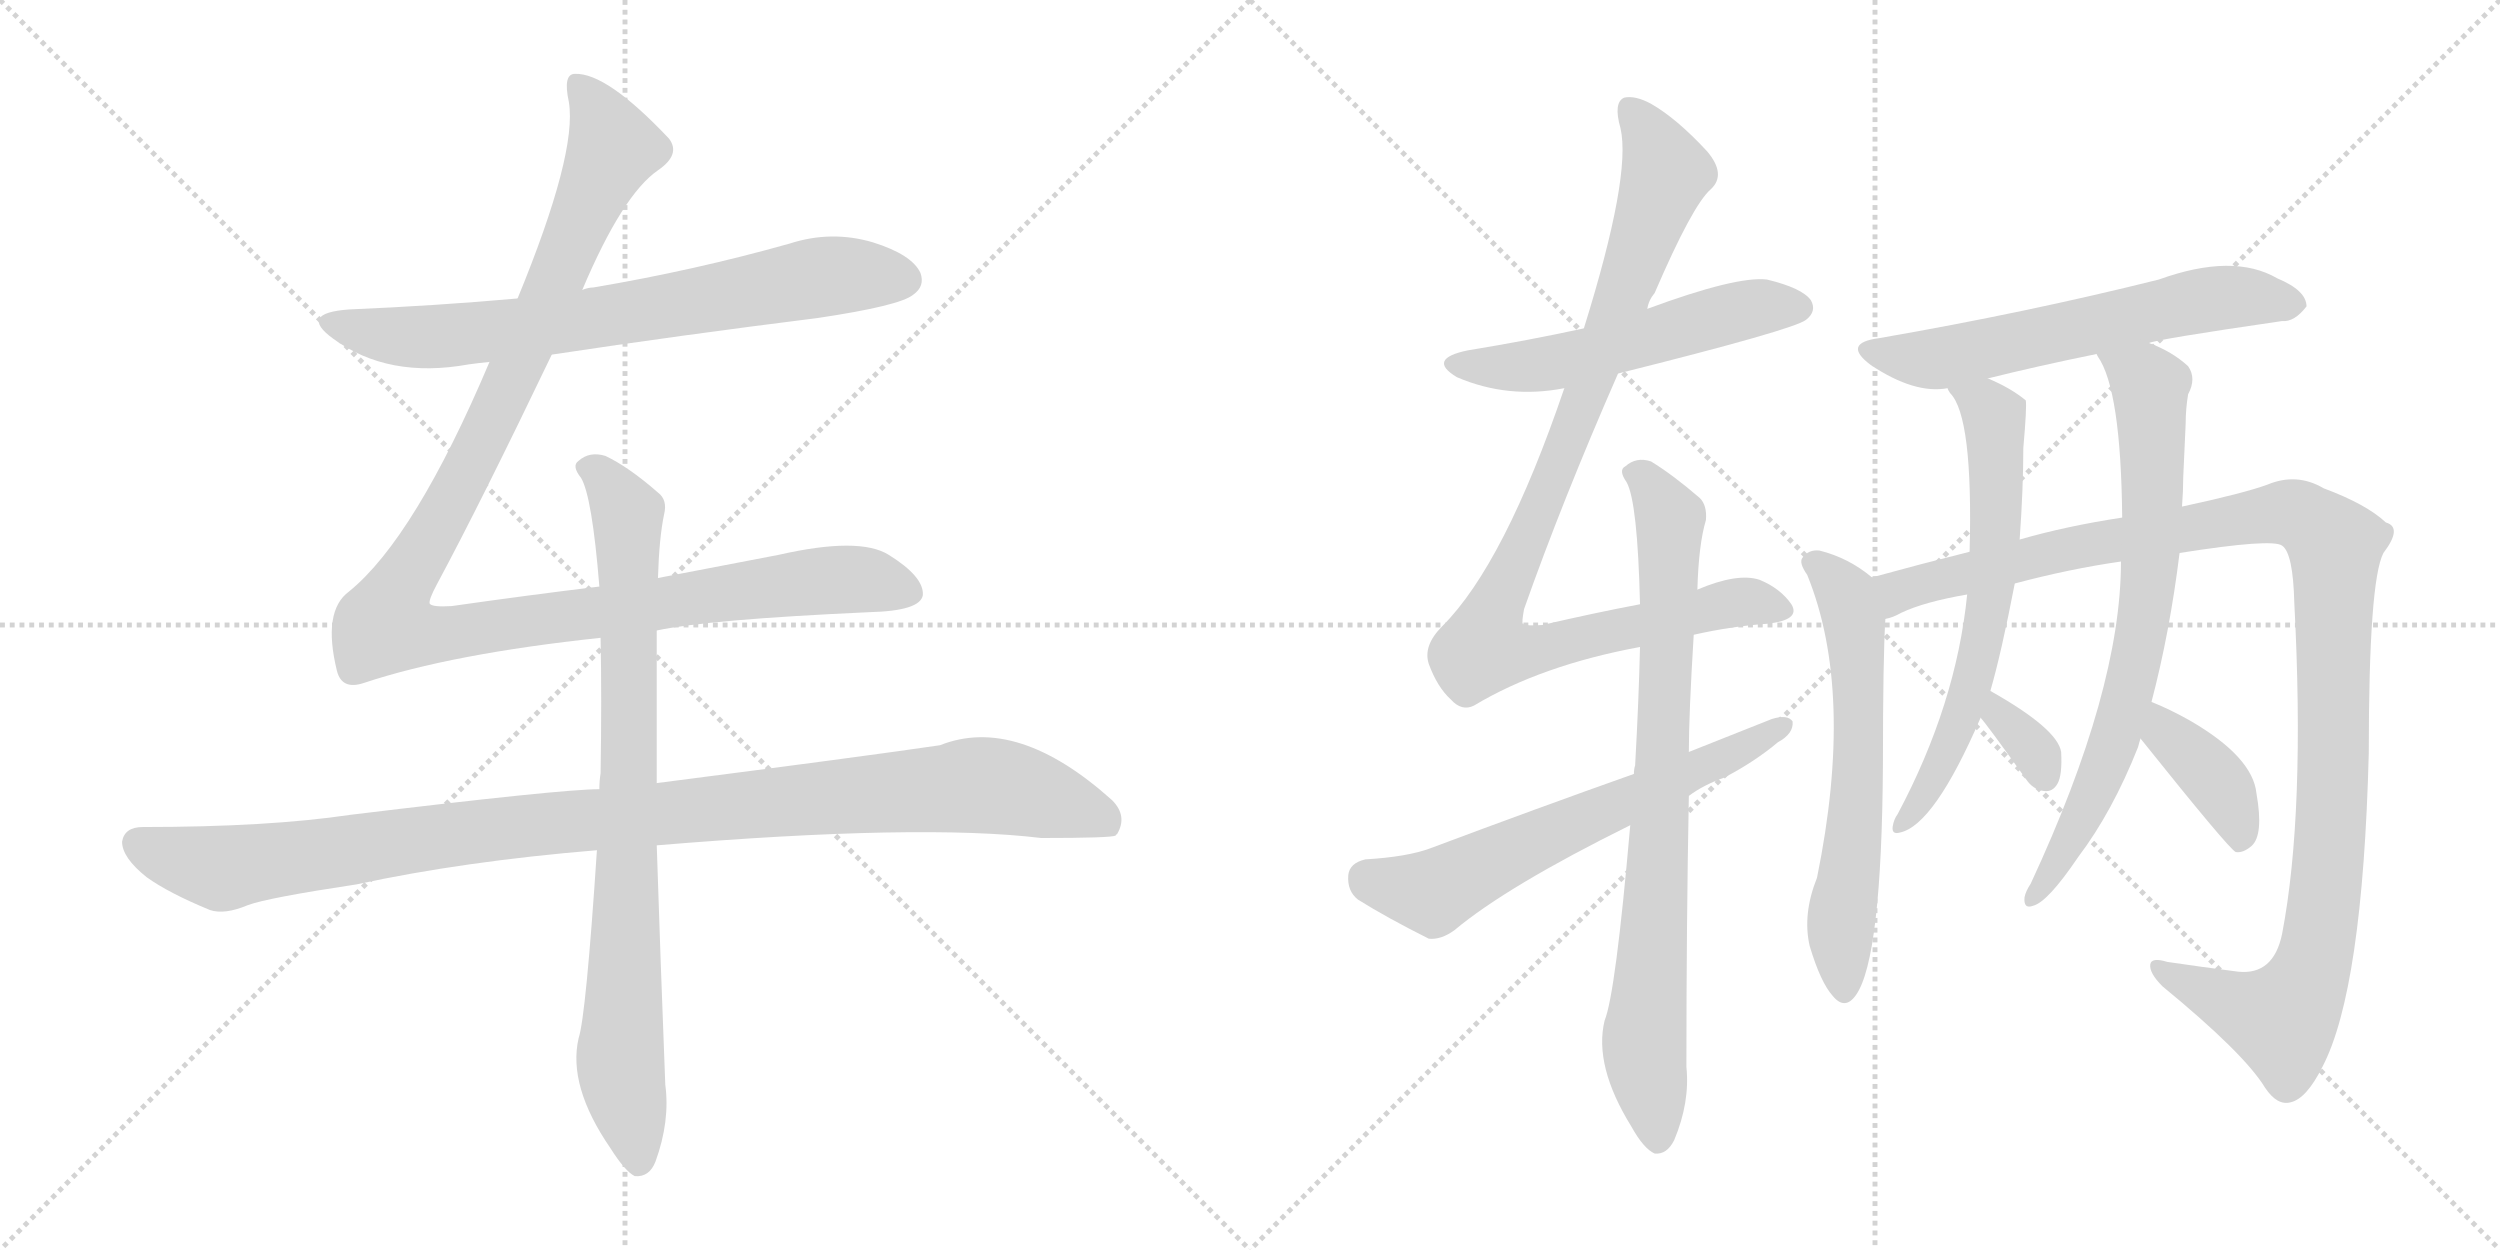 <svg version="1.1" viewBox="0 0 2048 1024" xmlns="http://www.w3.org/2000/svg">
  <g stroke="lightgray" stroke-dasharray="1,1" stroke-width="1" transform="scale(4, 4)">
    <line x1="0" y1="0" x2="256" y2="256"></line>
    <line x1="256" y1="0" x2="0" y2="256"></line>
    <line x1="128" y1="0" x2="128" y2="256"></line>
    <line x1="0" y1="128" x2="256" y2="128"></line>
    <line x1="256" y1="0" x2="512" y2="256"></line>
    <line x1="512" y1="0" x2="256" y2="256"></line>
    <line x1="384" y1="0" x2="384" y2="256"></line>
    <line x1="256" y1="128" x2="512" y2="128"></line>
  </g>
<g transform="scale(1, -1) translate(0, -850)">
   <style type="text/css">
    @keyframes keyframes0 {
      from {
       stroke: black;
       stroke-dashoffset: 726;
       stroke-width: 128;
       }
       70% {
       animation-timing-function: step-end;
       stroke: black;
       stroke-dashoffset: 0;
       stroke-width: 128;
       }
       to {
       stroke: black;
       stroke-width: 1024;
       }
       }
       #make-me-a-hanzi-animation-0 {
         animation: keyframes0 0.841s both;
         animation-delay: 0s;
         animation-timing-function: linear;
       }
    @keyframes keyframes1 {
      from {
       stroke: black;
       stroke-dashoffset: 1180;
       stroke-width: 128;
       }
       79% {
       animation-timing-function: step-end;
       stroke: black;
       stroke-dashoffset: 0;
       stroke-width: 128;
       }
       to {
       stroke: black;
       stroke-width: 1024;
       }
       }
       #make-me-a-hanzi-animation-1 {
         animation: keyframes1 1.21s both;
         animation-delay: 0.841s;
         animation-timing-function: linear;
       }
    @keyframes keyframes2 {
      from {
       stroke: black;
       stroke-dashoffset: 1069;
       stroke-width: 128;
       }
       78% {
       animation-timing-function: step-end;
       stroke: black;
       stroke-dashoffset: 0;
       stroke-width: 128;
       }
       to {
       stroke: black;
       stroke-width: 1024;
       }
       }
       #make-me-a-hanzi-animation-2 {
         animation: keyframes2 1.12s both;
         animation-delay: 2.051s;
         animation-timing-function: linear;
       }
    @keyframes keyframes3 {
      from {
       stroke: black;
       stroke-dashoffset: 837;
       stroke-width: 128;
       }
       73% {
       animation-timing-function: step-end;
       stroke: black;
       stroke-dashoffset: 0;
       stroke-width: 128;
       }
       to {
       stroke: black;
       stroke-width: 1024;
       }
       }
       #make-me-a-hanzi-animation-3 {
         animation: keyframes3 0.931s both;
         animation-delay: 3.171s;
         animation-timing-function: linear;
       }
    @keyframes keyframes4 {
      from {
       stroke: black;
       stroke-dashoffset: 540;
       stroke-width: 128;
       }
       64% {
       animation-timing-function: step-end;
       stroke: black;
       stroke-dashoffset: 0;
       stroke-width: 128;
       }
       to {
       stroke: black;
       stroke-width: 1024;
       }
       }
       #make-me-a-hanzi-animation-4 {
         animation: keyframes4 0.689s both;
         animation-delay: 4.102s;
         animation-timing-function: linear;
       }
    @keyframes keyframes5 {
      from {
       stroke: black;
       stroke-dashoffset: 978;
       stroke-width: 128;
       }
       76% {
       animation-timing-function: step-end;
       stroke: black;
       stroke-dashoffset: 0;
       stroke-width: 128;
       }
       to {
       stroke: black;
       stroke-width: 1024;
       }
       }
       #make-me-a-hanzi-animation-5 {
         animation: keyframes5 1.046s both;
         animation-delay: 4.792s;
         animation-timing-function: linear;
       }
    @keyframes keyframes6 {
      from {
       stroke: black;
       stroke-dashoffset: 811;
       stroke-width: 128;
       }
       73% {
       animation-timing-function: step-end;
       stroke: black;
       stroke-dashoffset: 0;
       stroke-width: 128;
       }
       to {
       stroke: black;
       stroke-width: 1024;
       }
       }
       #make-me-a-hanzi-animation-6 {
         animation: keyframes6 0.91s both;
         animation-delay: 5.838s;
         animation-timing-function: linear;
       }
    @keyframes keyframes7 {
      from {
       stroke: black;
       stroke-dashoffset: 631;
       stroke-width: 128;
       }
       67% {
       animation-timing-function: step-end;
       stroke: black;
       stroke-dashoffset: 0;
       stroke-width: 128;
       }
       to {
       stroke: black;
       stroke-width: 1024;
       }
       }
       #make-me-a-hanzi-animation-7 {
         animation: keyframes7 0.764s both;
         animation-delay: 6.748s;
         animation-timing-function: linear;
       }
    @keyframes keyframes8 {
      from {
       stroke: black;
       stroke-dashoffset: 607;
       stroke-width: 128;
       }
       66% {
       animation-timing-function: step-end;
       stroke: black;
       stroke-dashoffset: 0;
       stroke-width: 128;
       }
       to {
       stroke: black;
       stroke-width: 1024;
       }
       }
       #make-me-a-hanzi-animation-8 {
         animation: keyframes8 0.744s both;
         animation-delay: 7.511s;
         animation-timing-function: linear;
       }
    @keyframes keyframes9 {
      from {
       stroke: black;
       stroke-dashoffset: 617;
       stroke-width: 128;
       }
       67% {
       animation-timing-function: step-end;
       stroke: black;
       stroke-dashoffset: 0;
       stroke-width: 128;
       }
       to {
       stroke: black;
       stroke-width: 1024;
       }
       }
       #make-me-a-hanzi-animation-9 {
         animation: keyframes9 0.752s both;
         animation-delay: 8.255s;
         animation-timing-function: linear;
       }
    @keyframes keyframes10 {
      from {
       stroke: black;
       stroke-dashoffset: 1150;
       stroke-width: 128;
       }
       79% {
       animation-timing-function: step-end;
       stroke: black;
       stroke-dashoffset: 0;
       stroke-width: 128;
       }
       to {
       stroke: black;
       stroke-width: 1024;
       }
       }
       #make-me-a-hanzi-animation-10 {
         animation: keyframes10 1.186s both;
         animation-delay: 9.007s;
         animation-timing-function: linear;
       }
    @keyframes keyframes11 {
      from {
       stroke: black;
       stroke-dashoffset: 645;
       stroke-width: 128;
       }
       68% {
       animation-timing-function: step-end;
       stroke: black;
       stroke-dashoffset: 0;
       stroke-width: 128;
       }
       to {
       stroke: black;
       stroke-width: 1024;
       }
       }
       #make-me-a-hanzi-animation-11 {
         animation: keyframes11 0.775s both;
         animation-delay: 10.193s;
         animation-timing-function: linear;
       }
    @keyframes keyframes12 {
      from {
       stroke: black;
       stroke-dashoffset: 328;
       stroke-width: 128;
       }
       52% {
       animation-timing-function: step-end;
       stroke: black;
       stroke-dashoffset: 0;
       stroke-width: 128;
       }
       to {
       stroke: black;
       stroke-width: 1024;
       }
       }
       #make-me-a-hanzi-animation-12 {
         animation: keyframes12 0.517s both;
         animation-delay: 10.968s;
         animation-timing-function: linear;
       }
    @keyframes keyframes13 {
      from {
       stroke: black;
       stroke-dashoffset: 737;
       stroke-width: 128;
       }
       71% {
       animation-timing-function: step-end;
       stroke: black;
       stroke-dashoffset: 0;
       stroke-width: 128;
       }
       to {
       stroke: black;
       stroke-width: 1024;
       }
       }
       #make-me-a-hanzi-animation-13 {
         animation: keyframes13 0.85s both;
         animation-delay: 11.485s;
         animation-timing-function: linear;
       }
    @keyframes keyframes14 {
      from {
       stroke: black;
       stroke-dashoffset: 387;
       stroke-width: 128;
       }
       56% {
       animation-timing-function: step-end;
       stroke: black;
       stroke-dashoffset: 0;
       stroke-width: 128;
       }
       to {
       stroke: black;
       stroke-width: 1024;
       }
       }
       #make-me-a-hanzi-animation-14 {
         animation: keyframes14 0.565s both;
         animation-delay: 12.335s;
         animation-timing-function: linear;
       }
</style>
<path d="M 452.0 559.5 Q 558.0 575.5 670.0 589.5 Q 737.0 599.5 748.0 608.5 Q 758.0 615.5 754.0 626.5 Q 747.0 641.5 715.0 651.5 Q 681.0 661.5 647.0 650.5 Q 569.0 628.5 486.0 614.5 Q 482.0 614.5 477.0 612.5 L 424.0 605.5 Q 357.0 599.5 286.0 596.5 Q 244.0 593.5 273.0 572.5 Q 318.0 539.5 384.0 551.5 Q 391.0 552.5 401.0 553.5 L 452.0 559.5 Z" fill="lightgray"></path> 
<path d="M 491.0 369.5 Q 433.0 362.5 370.0 353.5 Q 354.0 352.5 352.0 355.5 Q 351.0 358.5 358.0 371.5 Q 394.0 438.5 452.0 559.5 L 477.0 612.5 Q 510.0 690.5 539.0 710.5 Q 558.0 723.5 548.0 736.5 Q 497.0 790.5 471.0 789.5 Q 461.0 789.5 466.0 766.5 Q 473.0 724.5 424.0 605.5 L 401.0 553.5 Q 340.0 409.5 286.0 365.5 Q 264.0 349.5 276.0 300.5 Q 280.0 284.5 298.0 290.5 Q 370.0 314.5 492.0 327.5 L 538.0 333.5 Q 580.0 342.5 712.0 348.5 Q 754.0 349.5 756.0 362.5 Q 757.0 377.5 728.0 395.5 Q 704.0 410.5 638.0 395.5 L 539.0 376.5 L 491.0 369.5 Z" fill="lightgray"></path> 
<path d="M 491.0 203.5 Q 460.0 203.5 287.0 182.5 Q 220.0 172.5 117.0 172.5 Q 102.0 172.5 100.0 160.5 Q 100.0 147.5 120.0 131.5 Q 138.0 118.5 172.0 104.5 Q 184.0 100.5 203.0 108.5 Q 219.0 114.5 292.0 125.5 Q 380.0 144.5 489.0 153.5 L 538.0 157.5 Q 754.0 175.5 853.0 163.5 Q 910.0 163.5 914.0 165.5 Q 914.0 166.5 915.0 166.5 Q 924.0 181.5 911.0 194.5 Q 833.0 264.5 770.0 239.5 Q 709.0 230.5 538.0 208.5 L 491.0 203.5 Z" fill="lightgray"></path> 
<path d="M 539.0 376.5 Q 540.0 409.5 544.0 428.5 Q 547.0 440.5 539.0 446.5 Q 515.0 467.5 496.0 476.5 Q 483.0 480.5 474.0 472.5 Q 468.0 468.5 476.0 458.5 Q 485.0 443.5 491.0 369.5 L 492.0 327.5 Q 493.0 278.5 492.0 216.5 Q 491.0 210.5 491.0 203.5 L 489.0 153.5 Q 480.0 17.5 474.0 -0.5 Q 465.0 -39.5 500.0 -90.5 Q 512.0 -109.5 520.0 -113.5 Q 532.0 -114.5 537.0 -101.5 Q 549.0 -68.5 545.0 -38.5 Q 541.0 64.5 538.0 157.5 L 538.0 208.5 L 538.0 333.5 L 539.0 376.5 Z" fill="lightgray"></path> 
<path d="M 1325.5 544.0 Q 1469.5 580.0 1479.5 588.0 Q 1488.5 595.0 1483.5 604.0 Q 1476.5 614.0 1447.5 621.0 Q 1422.5 624.0 1349.5 597.0 L 1297.5 581.0 Q 1251.5 571.0 1202.5 563.0 Q 1168.5 556.0 1193.5 541.0 Q 1235.5 523.0 1281.5 532.0 L 1325.5 544.0 Z" fill="lightgray"></path> 
<path d="M 1387.5 330.0 Q 1418.5 337.0 1447.5 339.0 Q 1475.5 342.0 1467.5 355.0 Q 1458.5 368.0 1441.5 375.0 Q 1423.5 381.0 1390.5 367.0 L 1343.5 355.0 Q 1306.5 348.0 1263.5 338.0 Q 1250.5 337.0 1247.5 339.0 Q 1246.5 340.0 1248.5 351.0 Q 1279.5 439.0 1325.5 544.0 L 1349.5 597.0 Q 1350.5 604.0 1355.5 610.0 Q 1386.5 682.0 1401.5 695.0 Q 1414.5 707.0 1398.5 726.0 Q 1373.5 753.0 1352.5 765.0 Q 1339.5 772.0 1330.5 770.0 Q 1321.5 766.0 1327.5 745.0 Q 1336.5 706.0 1297.5 581.0 L 1281.5 532.0 Q 1232.5 388.0 1181.5 337.0 Q 1165.5 321.0 1170.5 306.0 Q 1177.5 287.0 1188.5 277.0 Q 1197.5 267.0 1207.5 272.0 Q 1262.5 305.0 1343.5 320.0 L 1387.5 330.0 Z" fill="lightgray"></path> 
<path d="M 1335.5 174.0 Q 1323.5 36.0 1314.5 14.0 Q 1305.5 -23.0 1336.5 -73.0 Q 1346.5 -91.0 1355.5 -95.0 Q 1365.5 -96.0 1371.5 -84.0 Q 1384.5 -53.0 1381.5 -24.0 Q 1381.5 94.0 1383.5 198.0 L 1383.5 234.0 Q 1383.5 265.0 1387.5 330.0 L 1390.5 367.0 Q 1391.5 404.0 1397.5 424.0 Q 1398.5 436.0 1392.5 442.0 Q 1370.5 461.0 1352.5 472.0 Q 1340.5 476.0 1331.5 468.0 Q 1325.5 465.0 1332.5 455.0 Q 1341.5 439.0 1343.5 355.0 L 1343.5 320.0 Q 1342.5 277.0 1339.5 223.0 Q 1338.5 220.0 1338.5 216.0 L 1335.5 174.0 Z" fill="lightgray"></path> 
<path d="M 1383.5 198.0 Q 1395.5 207.0 1412.5 213.0 Q 1437.5 226.0 1456.5 242.0 Q 1469.5 249.0 1468.5 259.0 Q 1464.5 265.0 1451.5 261.0 Q 1418.5 248.0 1383.5 234.0 L 1338.5 216.0 Q 1259.5 188.0 1171.5 155.0 Q 1152.5 148.0 1118.5 146.0 Q 1105.5 143.0 1104.5 133.0 Q 1103.5 120.0 1112.5 113.0 Q 1136.5 98.0 1170.5 81.0 Q 1180.5 80.0 1191.5 88.0 Q 1234.5 124.0 1335.5 174.0 L 1383.5 198.0 Z" fill="lightgray"></path> 
<path d="M 1760.5 569.0 Q 1766.5 572.0 1869.5 587.0 Q 1879.5 586.0 1889.5 599.0 Q 1889.5 612.0 1865.5 622.0 Q 1829.5 643.0 1768.5 621.0 Q 1660.5 594.0 1539.5 573.0 Q 1508.5 569.0 1532.5 551.0 Q 1568.5 527.0 1595.5 532.0 L 1628.5 540.0 Q 1668.5 550.0 1717.5 560.0 L 1760.5 569.0 Z" fill="lightgray"></path> 
<path d="M 1533.5 377.0 Q 1514.5 393.0 1490.5 399.0 Q 1481.5 400.0 1476.5 393.0 Q 1473.5 389.0 1480.5 379.0 Q 1519.5 283.0 1488.5 131.0 Q 1476.5 101.0 1482.5 75.0 Q 1491.5 45.0 1501.5 34.0 Q 1511.5 22.0 1520.5 35.0 Q 1541.5 65.0 1542.5 224.0 Q 1542.5 311.0 1544.5 343.0 C 1545.5 368.0 1545.5 368.0 1533.5 377.0 Z" fill="lightgray"></path> 
<path d="M 1785.5 397.0 Q 1861.5 409.0 1869.5 403.0 Q 1878.5 397.0 1879.5 356.0 Q 1888.5 184.0 1869.5 85.0 Q 1862.5 51.0 1833.5 54.0 Q 1802.5 58.0 1775.5 62.0 Q 1762.5 66.0 1761.5 60.0 Q 1760.5 53.0 1771.5 42.0 Q 1838.5 -13.0 1855.5 -41.0 Q 1865.5 -56.0 1876.5 -53.0 Q 1889.5 -50.0 1902.5 -24.0 Q 1935.5 39.0 1940.5 233.0 Q 1940.5 374.0 1952.5 397.0 Q 1968.5 418.0 1954.5 422.0 Q 1938.5 437.0 1903.5 450.0 Q 1881.5 463.0 1857.5 453.0 Q 1838.5 446.0 1787.5 435.0 L 1738.5 426.0 Q 1692.5 419.0 1654.5 408.0 L 1613.5 398.0 Q 1573.5 388.0 1533.5 377.0 C 1504.5 369.0 1516.5 332.0 1544.5 343.0 Q 1550.5 344.0 1557.5 348.0 Q 1576.5 357.0 1611.5 363.0 L 1650.5 372.0 Q 1695.5 384.0 1737.5 390.0 L 1785.5 397.0 Z" fill="lightgray"></path> 
<path d="M 1595.5 532.0 Q 1595.5 531.0 1597.5 528.0 Q 1616.5 509.0 1613.5 398.0 L 1611.5 363.0 Q 1602.5 273.0 1554.5 183.0 Q 1551.5 179.0 1550.5 173.0 Q 1549.5 166.0 1556.5 168.0 Q 1584.5 174.0 1622.5 262.0 L 1630.5 284.0 Q 1639.5 315.0 1650.5 372.0 L 1654.5 408.0 Q 1657.5 450.0 1657.5 483.0 Q 1660.5 517.0 1659.5 522.0 Q 1647.5 532.0 1628.5 540.0 C 1601.5 553.0 1579.5 557.0 1595.5 532.0 Z" fill="lightgray"></path> 
<path d="M 1622.5 262.0 Q 1626.5 258.0 1659.5 212.0 Q 1665.5 203.0 1674.5 202.0 Q 1681.5 201.0 1685.5 208.0 Q 1689.5 215.0 1688.5 234.0 Q 1685.5 253.0 1630.5 284.0 C 1604.5 299.0 1603.5 285.0 1622.5 262.0 Z" fill="lightgray"></path> 
<path d="M 1762.5 275.0 Q 1777.5 332.0 1785.5 397.0 L 1787.5 435.0 Q 1788.5 448.0 1788.5 459.0 Q 1789.5 481.0 1790.5 503.0 Q 1790.5 515.0 1792.5 527.0 Q 1799.5 540.0 1792.5 550.0 Q 1779.5 562.0 1760.5 569.0 C 1733.5 581.0 1703.5 587.0 1717.5 560.0 L 1718.5 558.0 Q 1737.5 531.0 1738.5 426.0 L 1737.5 390.0 Q 1737.5 285.0 1663.5 126.0 Q 1659.5 120.0 1658.5 115.0 Q 1657.5 105.0 1665.5 108.0 Q 1677.5 111.0 1702.5 148.0 Q 1730.5 185.0 1751.5 238.0 Q 1752.5 242.0 1753.5 245.0 L 1762.5 275.0 Z" fill="lightgray"></path> 
<path d="M 1753.5 245.0 Q 1825.5 155.0 1831.5 152.0 Q 1837.5 151.0 1844.5 157.0 Q 1854.5 166.0 1848.5 200.0 Q 1845.5 230.0 1793.5 260.0 Q 1777.5 269.0 1762.5 275.0 C 1734.5 286.0 1734.5 268.0 1753.5 245.0 Z" fill="lightgray"></path> 
      <clipPath id="make-me-a-hanzi-clip-0">
      <path d="M 452.0 559.5 Q 558.0 575.5 670.0 589.5 Q 737.0 599.5 748.0 608.5 Q 758.0 615.5 754.0 626.5 Q 747.0 641.5 715.0 651.5 Q 681.0 661.5 647.0 650.5 Q 569.0 628.5 486.0 614.5 Q 482.0 614.5 477.0 612.5 L 424.0 605.5 Q 357.0 599.5 286.0 596.5 Q 244.0 593.5 273.0 572.5 Q 318.0 539.5 384.0 551.5 Q 391.0 552.5 401.0 553.5 L 452.0 559.5 Z" fill="lightgray"></path>
      </clipPath>
      <path clip-path="url(#make-me-a-hanzi-clip-0)" d="M 276.0 586.5 L 346.0 573.5 L 471.0 586.5 L 681.0 624.5 L 741.0 620.5 " fill="none" id="make-me-a-hanzi-animation-0" stroke-dasharray="598 1196" stroke-linecap="round"></path>

      <clipPath id="make-me-a-hanzi-clip-1">
      <path d="M 491.0 369.5 Q 433.0 362.5 370.0 353.5 Q 354.0 352.5 352.0 355.5 Q 351.0 358.5 358.0 371.5 Q 394.0 438.5 452.0 559.5 L 477.0 612.5 Q 510.0 690.5 539.0 710.5 Q 558.0 723.5 548.0 736.5 Q 497.0 790.5 471.0 789.5 Q 461.0 789.5 466.0 766.5 Q 473.0 724.5 424.0 605.5 L 401.0 553.5 Q 340.0 409.5 286.0 365.5 Q 264.0 349.5 276.0 300.5 Q 280.0 284.5 298.0 290.5 Q 370.0 314.5 492.0 327.5 L 538.0 333.5 Q 580.0 342.5 712.0 348.5 Q 754.0 349.5 756.0 362.5 Q 757.0 377.5 728.0 395.5 Q 704.0 410.5 638.0 395.5 L 539.0 376.5 L 491.0 369.5 Z" fill="lightgray"></path>
      </clipPath>
      <path clip-path="url(#make-me-a-hanzi-clip-1)" d="M 474.0 779.5 L 494.0 750.5 L 501.0 725.5 L 414.0 527.5 L 325.0 363.5 L 318.0 336.5 L 364.0 330.5 L 672.0 374.5 L 707.0 375.5 L 745.0 365.5 " fill="none" id="make-me-a-hanzi-animation-1" stroke-dasharray="1052 2104" stroke-linecap="round"></path>

      <clipPath id="make-me-a-hanzi-clip-2">
      <path d="M 491.0 203.5 Q 460.0 203.5 287.0 182.5 Q 220.0 172.5 117.0 172.5 Q 102.0 172.5 100.0 160.5 Q 100.0 147.5 120.0 131.5 Q 138.0 118.5 172.0 104.5 Q 184.0 100.5 203.0 108.5 Q 219.0 114.5 292.0 125.5 Q 380.0 144.5 489.0 153.5 L 538.0 157.5 Q 754.0 175.5 853.0 163.5 Q 910.0 163.5 914.0 165.5 Q 914.0 166.5 915.0 166.5 Q 924.0 181.5 911.0 194.5 Q 833.0 264.5 770.0 239.5 Q 709.0 230.5 538.0 208.5 L 491.0 203.5 Z" fill="lightgray"></path>
      </clipPath>
      <path clip-path="url(#make-me-a-hanzi-clip-2)" d="M 113.0 158.5 L 181.0 138.5 L 372.0 167.5 L 796.0 206.5 L 872.0 191.5 L 901.0 180.5 L 911.0 169.5 " fill="none" id="make-me-a-hanzi-animation-2" stroke-dasharray="941 1882" stroke-linecap="round"></path>

      <clipPath id="make-me-a-hanzi-clip-3">
      <path d="M 539.0 376.5 Q 540.0 409.5 544.0 428.5 Q 547.0 440.5 539.0 446.5 Q 515.0 467.5 496.0 476.5 Q 483.0 480.5 474.0 472.5 Q 468.0 468.5 476.0 458.5 Q 485.0 443.5 491.0 369.5 L 492.0 327.5 Q 493.0 278.5 492.0 216.5 Q 491.0 210.5 491.0 203.5 L 489.0 153.5 Q 480.0 17.5 474.0 -0.5 Q 465.0 -39.5 500.0 -90.5 Q 512.0 -109.5 520.0 -113.5 Q 532.0 -114.5 537.0 -101.5 Q 549.0 -68.5 545.0 -38.5 Q 541.0 64.5 538.0 157.5 L 538.0 208.5 L 538.0 333.5 L 539.0 376.5 Z" fill="lightgray"></path>
      </clipPath>
      <path clip-path="url(#make-me-a-hanzi-clip-3)" d="M 483.0 466.5 L 514.0 428.5 L 516.0 216.5 L 508.0 -19.5 L 523.0 -101.5 " fill="none" id="make-me-a-hanzi-animation-3" stroke-dasharray="709 1418" stroke-linecap="round"></path>

      <clipPath id="make-me-a-hanzi-clip-4">
      <path d="M 1325.5 544.0 Q 1469.5 580.0 1479.5 588.0 Q 1488.5 595.0 1483.5 604.0 Q 1476.5 614.0 1447.5 621.0 Q 1422.5 624.0 1349.5 597.0 L 1297.5 581.0 Q 1251.5 571.0 1202.5 563.0 Q 1168.5 556.0 1193.5 541.0 Q 1235.5 523.0 1281.5 532.0 L 1325.5 544.0 Z" fill="lightgray"></path>
      </clipPath>
      <path clip-path="url(#make-me-a-hanzi-clip-4)" d="M 1195.5 553.0 L 1244.5 549.0 L 1282.5 555.0 L 1427.5 596.0 L 1473.5 598.0 " fill="none" id="make-me-a-hanzi-animation-4" stroke-dasharray="412 824" stroke-linecap="round"></path>

      <clipPath id="make-me-a-hanzi-clip-5">
      <path d="M 1387.5 330.0 Q 1418.5 337.0 1447.5 339.0 Q 1475.5 342.0 1467.5 355.0 Q 1458.5 368.0 1441.5 375.0 Q 1423.5 381.0 1390.5 367.0 L 1343.5 355.0 Q 1306.5 348.0 1263.5 338.0 Q 1250.5 337.0 1247.5 339.0 Q 1246.5 340.0 1248.5 351.0 Q 1279.5 439.0 1325.5 544.0 L 1349.5 597.0 Q 1350.5 604.0 1355.5 610.0 Q 1386.5 682.0 1401.5 695.0 Q 1414.5 707.0 1398.5 726.0 Q 1373.5 753.0 1352.5 765.0 Q 1339.5 772.0 1330.5 770.0 Q 1321.5 766.0 1327.5 745.0 Q 1336.5 706.0 1297.5 581.0 L 1281.5 532.0 Q 1232.5 388.0 1181.5 337.0 Q 1165.5 321.0 1170.5 306.0 Q 1177.5 287.0 1188.5 277.0 Q 1197.5 267.0 1207.5 272.0 Q 1262.5 305.0 1343.5 320.0 L 1387.5 330.0 Z" fill="lightgray"></path>
      </clipPath>
      <path clip-path="url(#make-me-a-hanzi-clip-5)" d="M 1335.5 761.0 L 1364.5 708.0 L 1293.5 511.0 L 1225.5 356.0 L 1215.5 319.0 L 1239.5 315.0 L 1270.5 320.0 L 1417.5 356.0 L 1454.5 351.0 " fill="none" id="make-me-a-hanzi-animation-5" stroke-dasharray="850 1700" stroke-linecap="round"></path>

      <clipPath id="make-me-a-hanzi-clip-6">
      <path d="M 1335.5 174.0 Q 1323.5 36.0 1314.5 14.0 Q 1305.5 -23.0 1336.5 -73.0 Q 1346.5 -91.0 1355.5 -95.0 Q 1365.5 -96.0 1371.5 -84.0 Q 1384.5 -53.0 1381.5 -24.0 Q 1381.5 94.0 1383.5 198.0 L 1383.5 234.0 Q 1383.5 265.0 1387.5 330.0 L 1390.5 367.0 Q 1391.5 404.0 1397.5 424.0 Q 1398.5 436.0 1392.5 442.0 Q 1370.5 461.0 1352.5 472.0 Q 1340.5 476.0 1331.5 468.0 Q 1325.5 465.0 1332.5 455.0 Q 1341.5 439.0 1343.5 355.0 L 1343.5 320.0 Q 1342.5 277.0 1339.5 223.0 Q 1338.5 220.0 1338.5 216.0 L 1335.5 174.0 Z" fill="lightgray"></path>
      </clipPath>
      <path clip-path="url(#make-me-a-hanzi-clip-6)" d="M 1340.5 462.0 L 1367.5 425.0 L 1358.5 145.0 L 1346.5 -5.0 L 1357.5 -83.0 " fill="none" id="make-me-a-hanzi-animation-6" stroke-dasharray="683 1366" stroke-linecap="round"></path>

      <clipPath id="make-me-a-hanzi-clip-7">
      <path d="M 1383.5 198.0 Q 1395.5 207.0 1412.5 213.0 Q 1437.5 226.0 1456.5 242.0 Q 1469.5 249.0 1468.5 259.0 Q 1464.5 265.0 1451.5 261.0 Q 1418.5 248.0 1383.5 234.0 L 1338.5 216.0 Q 1259.5 188.0 1171.5 155.0 Q 1152.5 148.0 1118.5 146.0 Q 1105.5 143.0 1104.5 133.0 Q 1103.5 120.0 1112.5 113.0 Q 1136.5 98.0 1170.5 81.0 Q 1180.5 80.0 1191.5 88.0 Q 1234.5 124.0 1335.5 174.0 L 1383.5 198.0 Z" fill="lightgray"></path>
      </clipPath>
      <path clip-path="url(#make-me-a-hanzi-clip-7)" d="M 1119.5 131.0 L 1174.5 119.0 L 1462.5 256.0 " fill="none" id="make-me-a-hanzi-animation-7" stroke-dasharray="503 1006" stroke-linecap="round"></path>

      <clipPath id="make-me-a-hanzi-clip-8">
      <path d="M 1760.5 569.0 Q 1766.5 572.0 1869.5 587.0 Q 1879.5 586.0 1889.5 599.0 Q 1889.5 612.0 1865.5 622.0 Q 1829.5 643.0 1768.5 621.0 Q 1660.5 594.0 1539.5 573.0 Q 1508.5 569.0 1532.5 551.0 Q 1568.5 527.0 1595.5 532.0 L 1628.5 540.0 Q 1668.5 550.0 1717.5 560.0 L 1760.5 569.0 Z" fill="lightgray"></path>
      </clipPath>
      <path clip-path="url(#make-me-a-hanzi-clip-8)" d="M 1533.5 563.0 L 1588.5 556.0 L 1812.5 605.0 L 1842.5 607.0 L 1878.5 600.0 " fill="none" id="make-me-a-hanzi-animation-8" stroke-dasharray="479 958" stroke-linecap="round"></path>

      <clipPath id="make-me-a-hanzi-clip-9">
      <path d="M 1533.5 377.0 Q 1514.5 393.0 1490.5 399.0 Q 1481.5 400.0 1476.5 393.0 Q 1473.5 389.0 1480.5 379.0 Q 1519.5 283.0 1488.5 131.0 Q 1476.5 101.0 1482.5 75.0 Q 1491.5 45.0 1501.5 34.0 Q 1511.5 22.0 1520.5 35.0 Q 1541.5 65.0 1542.5 224.0 Q 1542.5 311.0 1544.5 343.0 C 1545.5 368.0 1545.5 368.0 1533.5 377.0 Z" fill="lightgray"></path>
      </clipPath>
      <path clip-path="url(#make-me-a-hanzi-clip-9)" d="M 1486.5 388.0 L 1512.5 362.0 L 1521.5 305.0 L 1523.5 234.0 L 1507.5 85.0 L 1510.5 39.0 " fill="none" id="make-me-a-hanzi-animation-9" stroke-dasharray="489 978" stroke-linecap="round"></path>

      <clipPath id="make-me-a-hanzi-clip-10">
      <path d="M 1785.5 397.0 Q 1861.5 409.0 1869.5 403.0 Q 1878.5 397.0 1879.5 356.0 Q 1888.5 184.0 1869.5 85.0 Q 1862.5 51.0 1833.5 54.0 Q 1802.5 58.0 1775.5 62.0 Q 1762.5 66.0 1761.5 60.0 Q 1760.5 53.0 1771.5 42.0 Q 1838.5 -13.0 1855.5 -41.0 Q 1865.5 -56.0 1876.5 -53.0 Q 1889.5 -50.0 1902.5 -24.0 Q 1935.5 39.0 1940.5 233.0 Q 1940.5 374.0 1952.5 397.0 Q 1968.5 418.0 1954.5 422.0 Q 1938.5 437.0 1903.5 450.0 Q 1881.5 463.0 1857.5 453.0 Q 1838.5 446.0 1787.5 435.0 L 1738.5 426.0 Q 1692.5 419.0 1654.5 408.0 L 1613.5 398.0 Q 1573.5 388.0 1533.5 377.0 C 1504.5 369.0 1516.5 332.0 1544.5 343.0 Q 1550.5 344.0 1557.5 348.0 Q 1576.5 357.0 1611.5 363.0 L 1650.5 372.0 Q 1695.5 384.0 1737.5 390.0 L 1785.5 397.0 Z" fill="lightgray"></path>
      </clipPath>
      <path clip-path="url(#make-me-a-hanzi-clip-10)" d="M 1541.5 373.0 L 1557.5 367.0 L 1704.5 403.0 L 1871.5 430.0 L 1885.5 427.0 L 1910.5 407.0 L 1909.5 161.0 L 1891.5 50.0 L 1869.5 15.0 L 1787.5 44.0 L 1768.5 58.0 " fill="none" id="make-me-a-hanzi-animation-10" stroke-dasharray="1022 2044" stroke-linecap="round"></path>

      <clipPath id="make-me-a-hanzi-clip-11">
      <path d="M 1595.5 532.0 Q 1595.5 531.0 1597.5 528.0 Q 1616.5 509.0 1613.5 398.0 L 1611.5 363.0 Q 1602.5 273.0 1554.5 183.0 Q 1551.5 179.0 1550.5 173.0 Q 1549.5 166.0 1556.5 168.0 Q 1584.5 174.0 1622.5 262.0 L 1630.5 284.0 Q 1639.5 315.0 1650.5 372.0 L 1654.5 408.0 Q 1657.5 450.0 1657.5 483.0 Q 1660.5 517.0 1659.5 522.0 Q 1647.5 532.0 1628.5 540.0 C 1601.5 553.0 1579.5 557.0 1595.5 532.0 Z" fill="lightgray"></path>
      </clipPath>
      <path clip-path="url(#make-me-a-hanzi-clip-11)" d="M 1601.5 532.0 L 1633.5 509.0 L 1631.5 366.0 L 1605.5 257.0 L 1581.5 207.0 L 1557.5 176.0 " fill="none" id="make-me-a-hanzi-animation-11" stroke-dasharray="517 1034" stroke-linecap="round"></path>

      <clipPath id="make-me-a-hanzi-clip-12">
      <path d="M 1622.5 262.0 Q 1626.5 258.0 1659.5 212.0 Q 1665.5 203.0 1674.5 202.0 Q 1681.5 201.0 1685.5 208.0 Q 1689.5 215.0 1688.5 234.0 Q 1685.5 253.0 1630.5 284.0 C 1604.5 299.0 1603.5 285.0 1622.5 262.0 Z" fill="lightgray"></path>
      </clipPath>
      <path clip-path="url(#make-me-a-hanzi-clip-12)" d="M 1638.5 275.0 L 1640.5 261.0 L 1660.5 243.0 L 1674.5 215.0 " fill="none" id="make-me-a-hanzi-animation-12" stroke-dasharray="200 400" stroke-linecap="round"></path>

      <clipPath id="make-me-a-hanzi-clip-13">
      <path d="M 1762.5 275.0 Q 1777.5 332.0 1785.5 397.0 L 1787.5 435.0 Q 1788.5 448.0 1788.5 459.0 Q 1789.5 481.0 1790.5 503.0 Q 1790.5 515.0 1792.5 527.0 Q 1799.5 540.0 1792.5 550.0 Q 1779.5 562.0 1760.5 569.0 C 1733.5 581.0 1703.5 587.0 1717.5 560.0 L 1718.5 558.0 Q 1737.5 531.0 1738.5 426.0 L 1737.5 390.0 Q 1737.5 285.0 1663.5 126.0 Q 1659.5 120.0 1658.5 115.0 Q 1657.5 105.0 1665.5 108.0 Q 1677.5 111.0 1702.5 148.0 Q 1730.5 185.0 1751.5 238.0 Q 1752.5 242.0 1753.5 245.0 L 1762.5 275.0 Z" fill="lightgray"></path>
      </clipPath>
      <path clip-path="url(#make-me-a-hanzi-clip-13)" d="M 1726.5 558.0 L 1757.5 539.0 L 1760.5 531.0 L 1760.5 376.0 L 1748.5 301.0 L 1730.5 238.0 L 1701.5 173.0 L 1665.5 115.0 " fill="none" id="make-me-a-hanzi-animation-13" stroke-dasharray="609 1218" stroke-linecap="round"></path>

      <clipPath id="make-me-a-hanzi-clip-14">
      <path d="M 1753.5 245.0 Q 1825.5 155.0 1831.5 152.0 Q 1837.5 151.0 1844.5 157.0 Q 1854.5 166.0 1848.5 200.0 Q 1845.5 230.0 1793.5 260.0 Q 1777.5 269.0 1762.5 275.0 C 1734.5 286.0 1734.5 268.0 1753.5 245.0 Z" fill="lightgray"></path>
      </clipPath>
      <path clip-path="url(#make-me-a-hanzi-clip-14)" d="M 1764.5 266.0 L 1774.5 247.0 L 1816.5 209.0 L 1835.5 160.0 " fill="none" id="make-me-a-hanzi-animation-14" stroke-dasharray="259 518" stroke-linecap="round"></path>

</g>
</svg>

